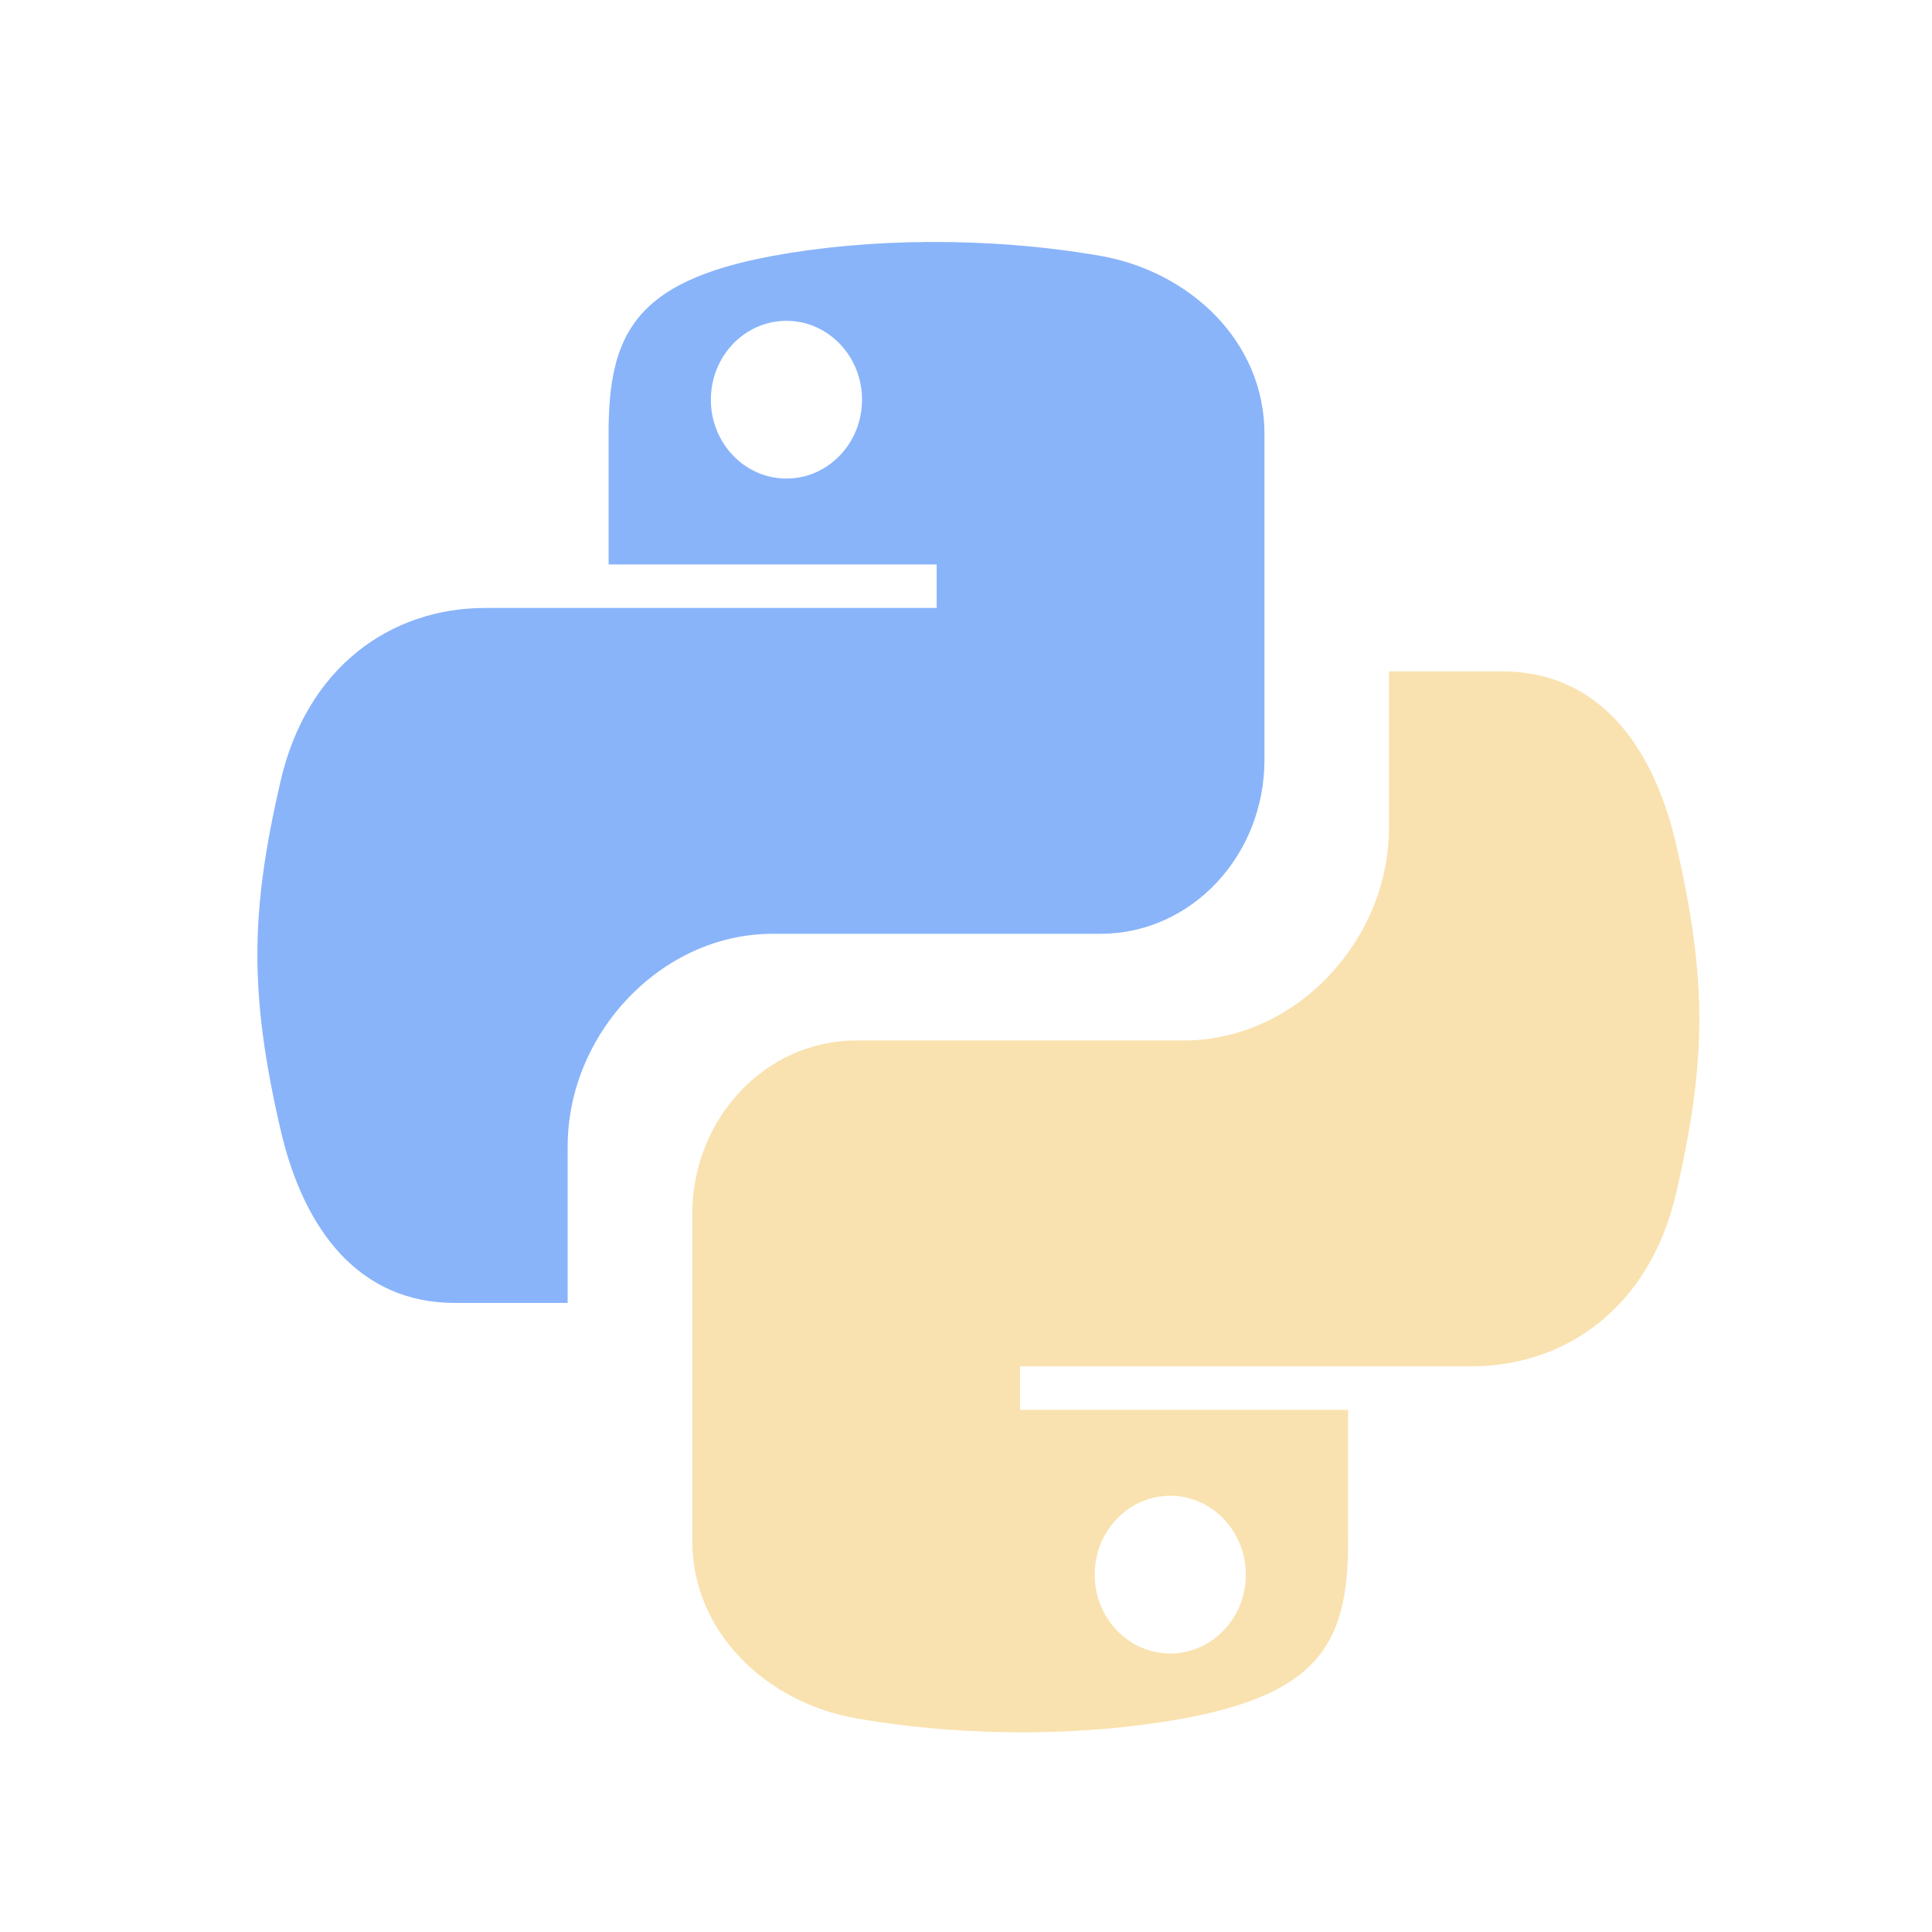 <svg width="33" height="33" viewBox="0 0 33 33" fill="none" xmlns="http://www.w3.org/2000/svg">
<path fill-rule="evenodd" clip-rule="evenodd" d="M20.224 29.351C19.419 29.499 18.505 29.585 17.546 29.589C16.588 29.594 15.589 29.519 14.627 29.351C13.105 29.085 11.824 27.896 11.824 26.311V20.743C11.824 19.111 13.068 17.772 14.627 17.772H20.224C22.125 17.772 23.725 16.069 23.725 14.139V11.467H25.652C27.281 11.467 28.232 12.7 28.631 14.431C29.168 16.756 29.145 18.147 28.631 20.374C28.185 22.317 26.758 23.338 25.13 23.338H23.027H17.423V24.081H23.027V26.31C23.027 27.998 22.596 28.913 20.224 29.351ZM19.989 25.549C19.276 25.549 18.698 26.152 18.698 26.896C18.698 27.64 19.276 28.243 19.989 28.243C20.701 28.243 21.28 27.64 21.28 26.896C21.28 26.152 20.701 25.549 19.989 25.549Z" fill="#F9E2AF"/>
<path fill-rule="evenodd" clip-rule="evenodd" d="M13.198 4.371C14.002 4.223 14.917 4.137 15.875 4.133C16.834 4.128 17.832 4.203 18.795 4.37C20.317 4.637 21.598 5.826 21.598 7.411V12.979C21.598 14.611 20.353 15.95 18.795 15.95H13.197C11.297 15.95 9.696 17.653 9.696 19.583V22.255H7.77C6.141 22.255 5.189 21.022 4.791 19.291C4.254 16.966 4.276 15.575 4.791 13.348C5.236 11.405 6.663 10.384 8.292 10.384H10.395H15.999V9.641H10.395V7.412C10.395 5.724 10.825 4.809 13.198 4.371ZM13.433 8.174C14.146 8.174 14.724 7.571 14.724 6.827C14.724 6.083 14.146 5.48 13.433 5.48C12.72 5.48 12.142 6.083 12.142 6.827C12.142 7.571 12.72 8.174 13.433 8.174Z" fill="#89B4FA"/>
</svg>

